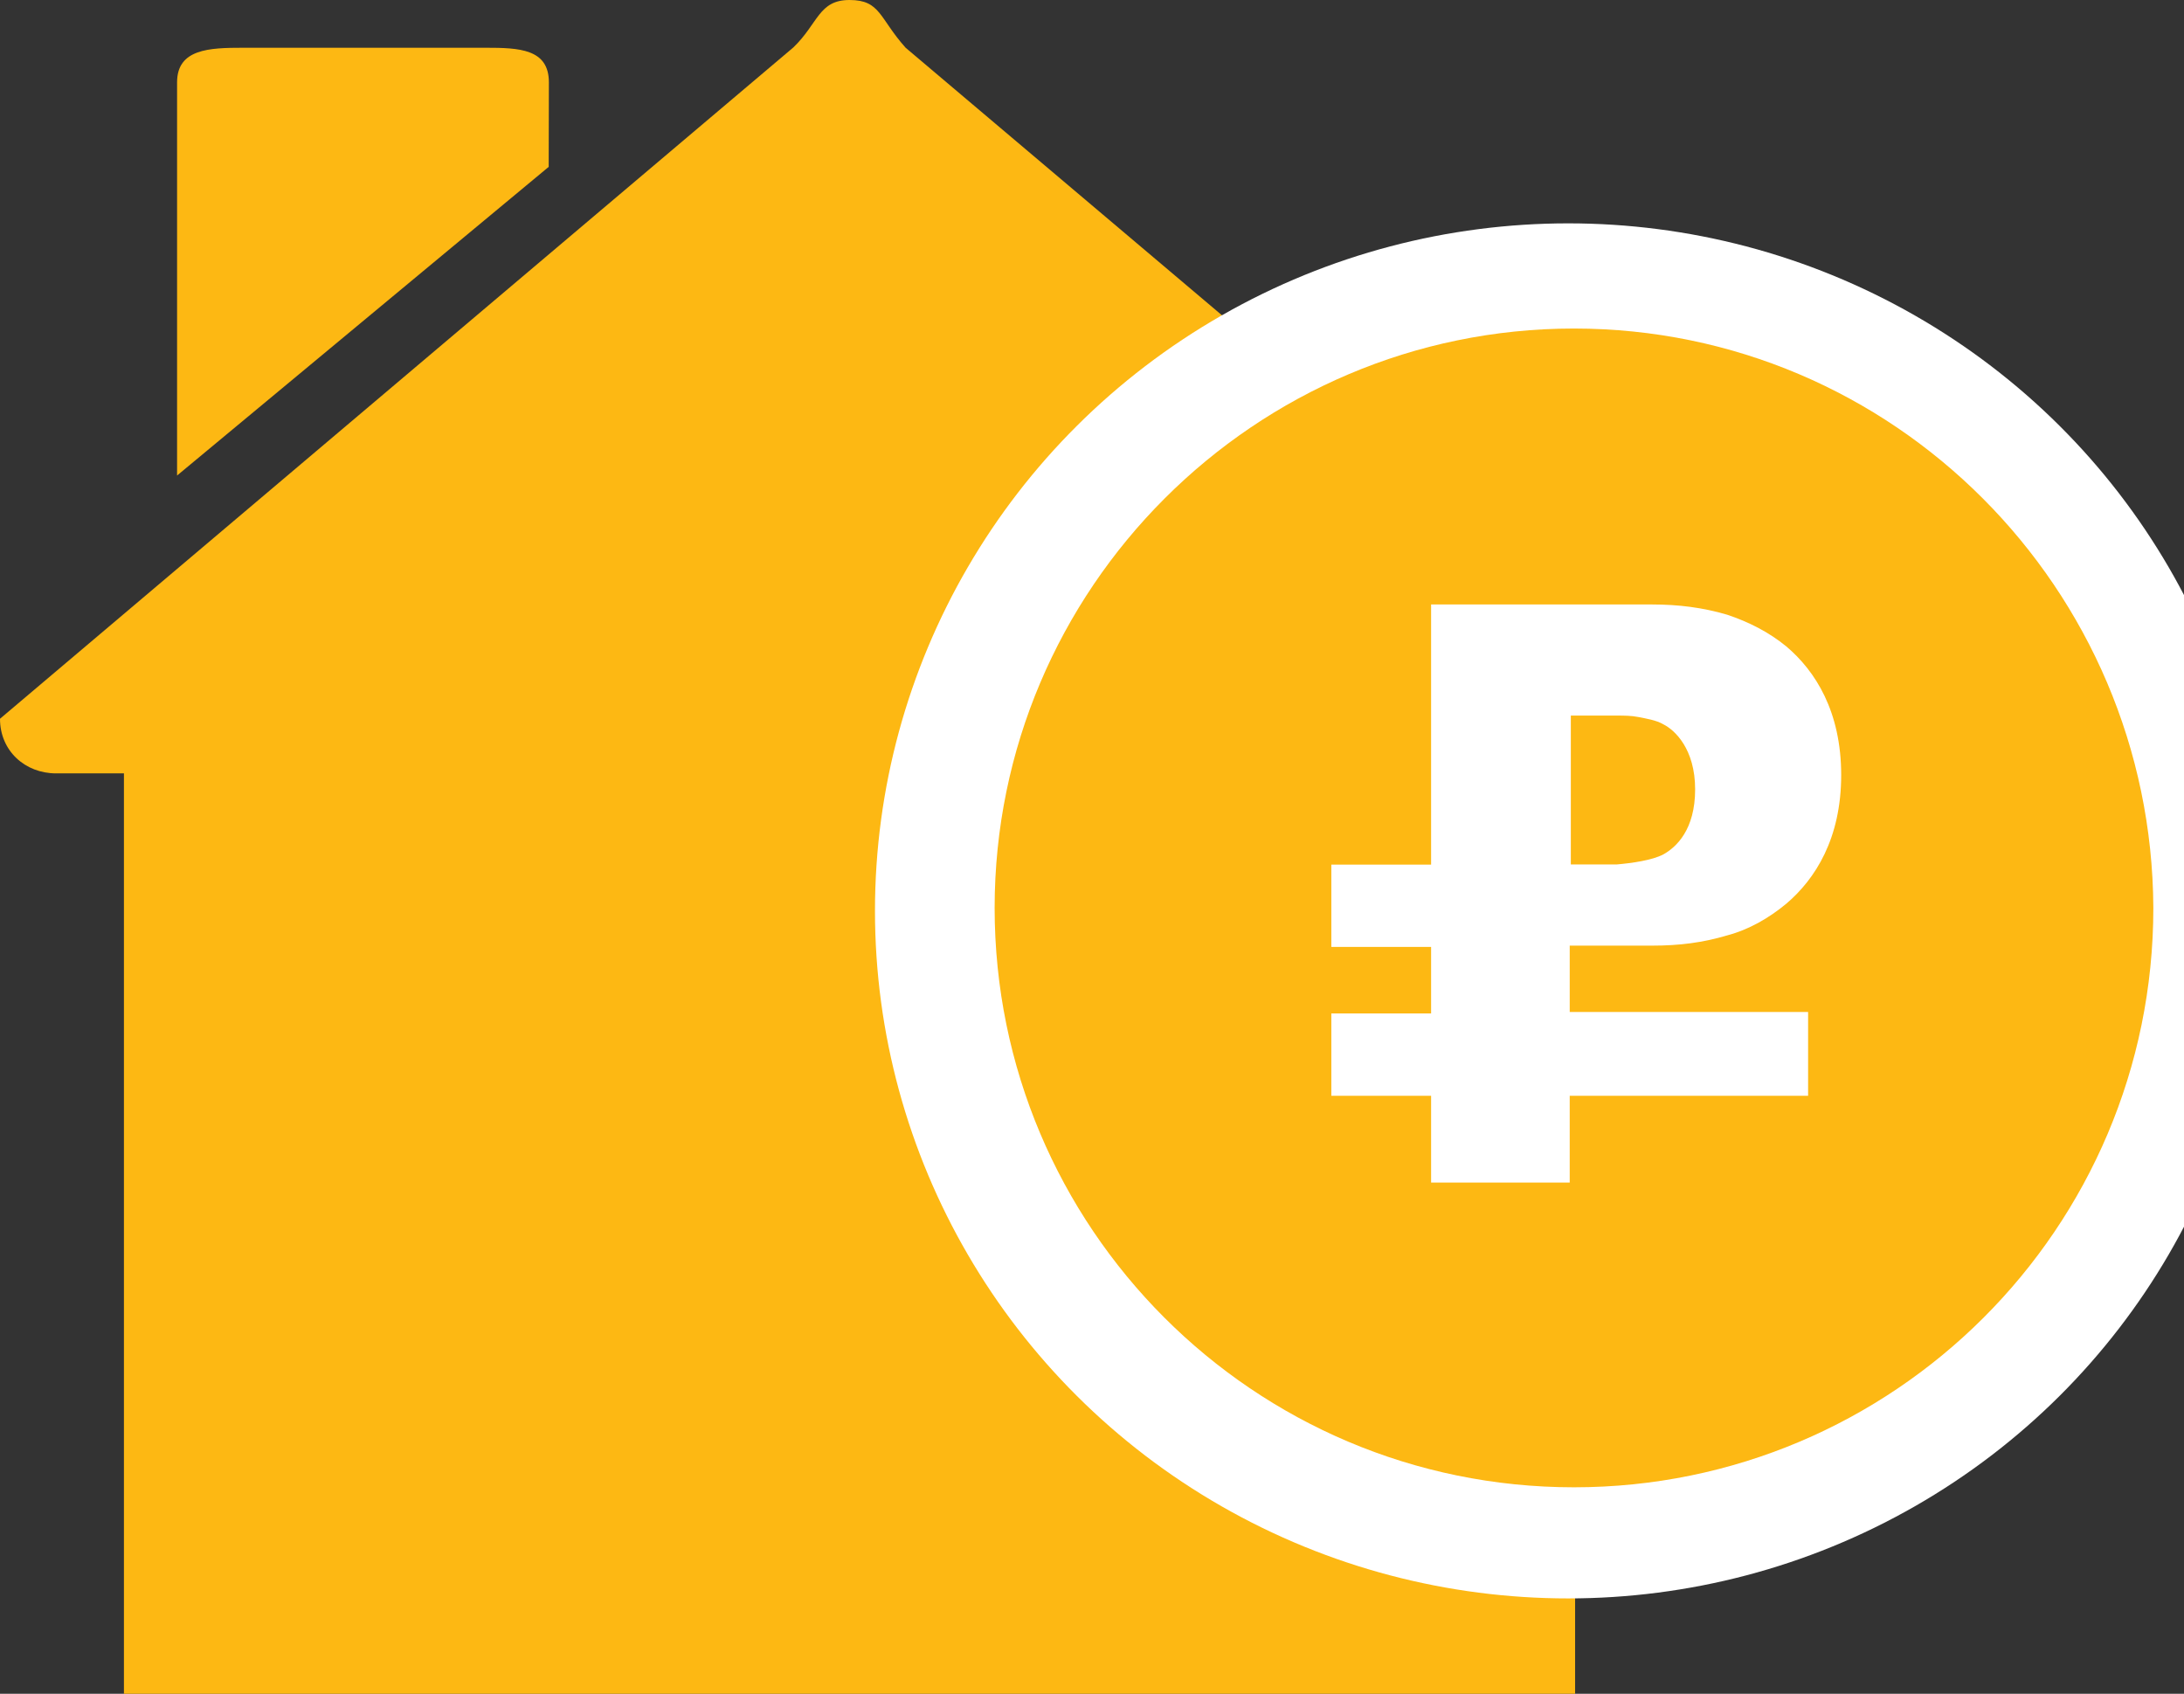 <?xml version="1.0" encoding="utf-8"?>
<!-- Generator: Adobe Illustrator 19.2.1, SVG Export Plug-In . SVG Version: 6.00 Build 0)  -->
<svg version="1.1" id="Isolation_Mode" xmlns="http://www.w3.org/2000/svg" xmlns:xlink="http://www.w3.org/1999/xlink" x="0px"
	 y="0px" viewBox="0 0 1175.4 911.5" style="enable-background:new 0 0 1175.4 911.5;" xml:space="preserve">
<rect x="0" y="0" width="1175.4" height="911.5" fill="#333333" stroke="none"/>
<style type="text/css">
	.st0{fill:#FDB813;}
	.st1{fill:#FFFFFF;}
</style>
<path class="st0" d="M295.4,44.3c0-18-16-18.6-34-18.6H130.7c-18,0-35.4,0.6-35.4,18.6v211.6l200-166.1L295.4,44.3L295.4,44.3z"/>
<path class="st0" d="M487.4,25.7C473.1,9.7,473.9,0,457.2,0c-16.6,0-16.8,12.6-30.2,25.5L0,386.8c0,17.3,13.5,29.4,30.2,29.4h36.5
	v495.3h781V416.2h36.5c16.7,0,30.2-12.1,30.2-29.4L487.4,25.7z"/>
<ellipse class="st1" cx="844" cy="490.2" rx="373.1" ry="370"/>
<g>
	<path class="st0" d="M847.1,176.8c-171.8,0-311.8,140-311.8,311.8s139.2,311.8,311.8,311.8c171.8,0,311.8-139.2,311.8-311.8
		C1158.1,316.7,1018.9,176.8,847.1,176.8z M973.1,544.6v45.1H844.8v46.7h-74.6v-46.7h-53.7v-44.3h53.7v-35.8h-53.7v-44.3h53.7v-140
		h118.9c14,0,27.2,1.6,40.4,5.5c11.7,3.9,22.5,9.4,31.9,17.1c15.6,13.2,29.5,35,29.5,69.2s-14,56-29.5,69.2
		c-9.4,7.8-20.2,14-31.9,17.1c-13.2,3.9-25.6,5.5-40.4,5.5h-44.3v35.7H973.1L973.1,544.6z"/>
	<path class="st0" d="M895.2,459.8c7-3.9,17.1-13.3,17.1-35s-10.9-31.9-17.1-35c-3.9-2.3-9.4-3.1-13.3-3.9
		c-3.9-0.8-7.8-0.8-11.7-0.8h-24.8v80.1h24.8C878.2,464.5,889.1,463,895.2,459.8z"/>
</g>
</svg>
